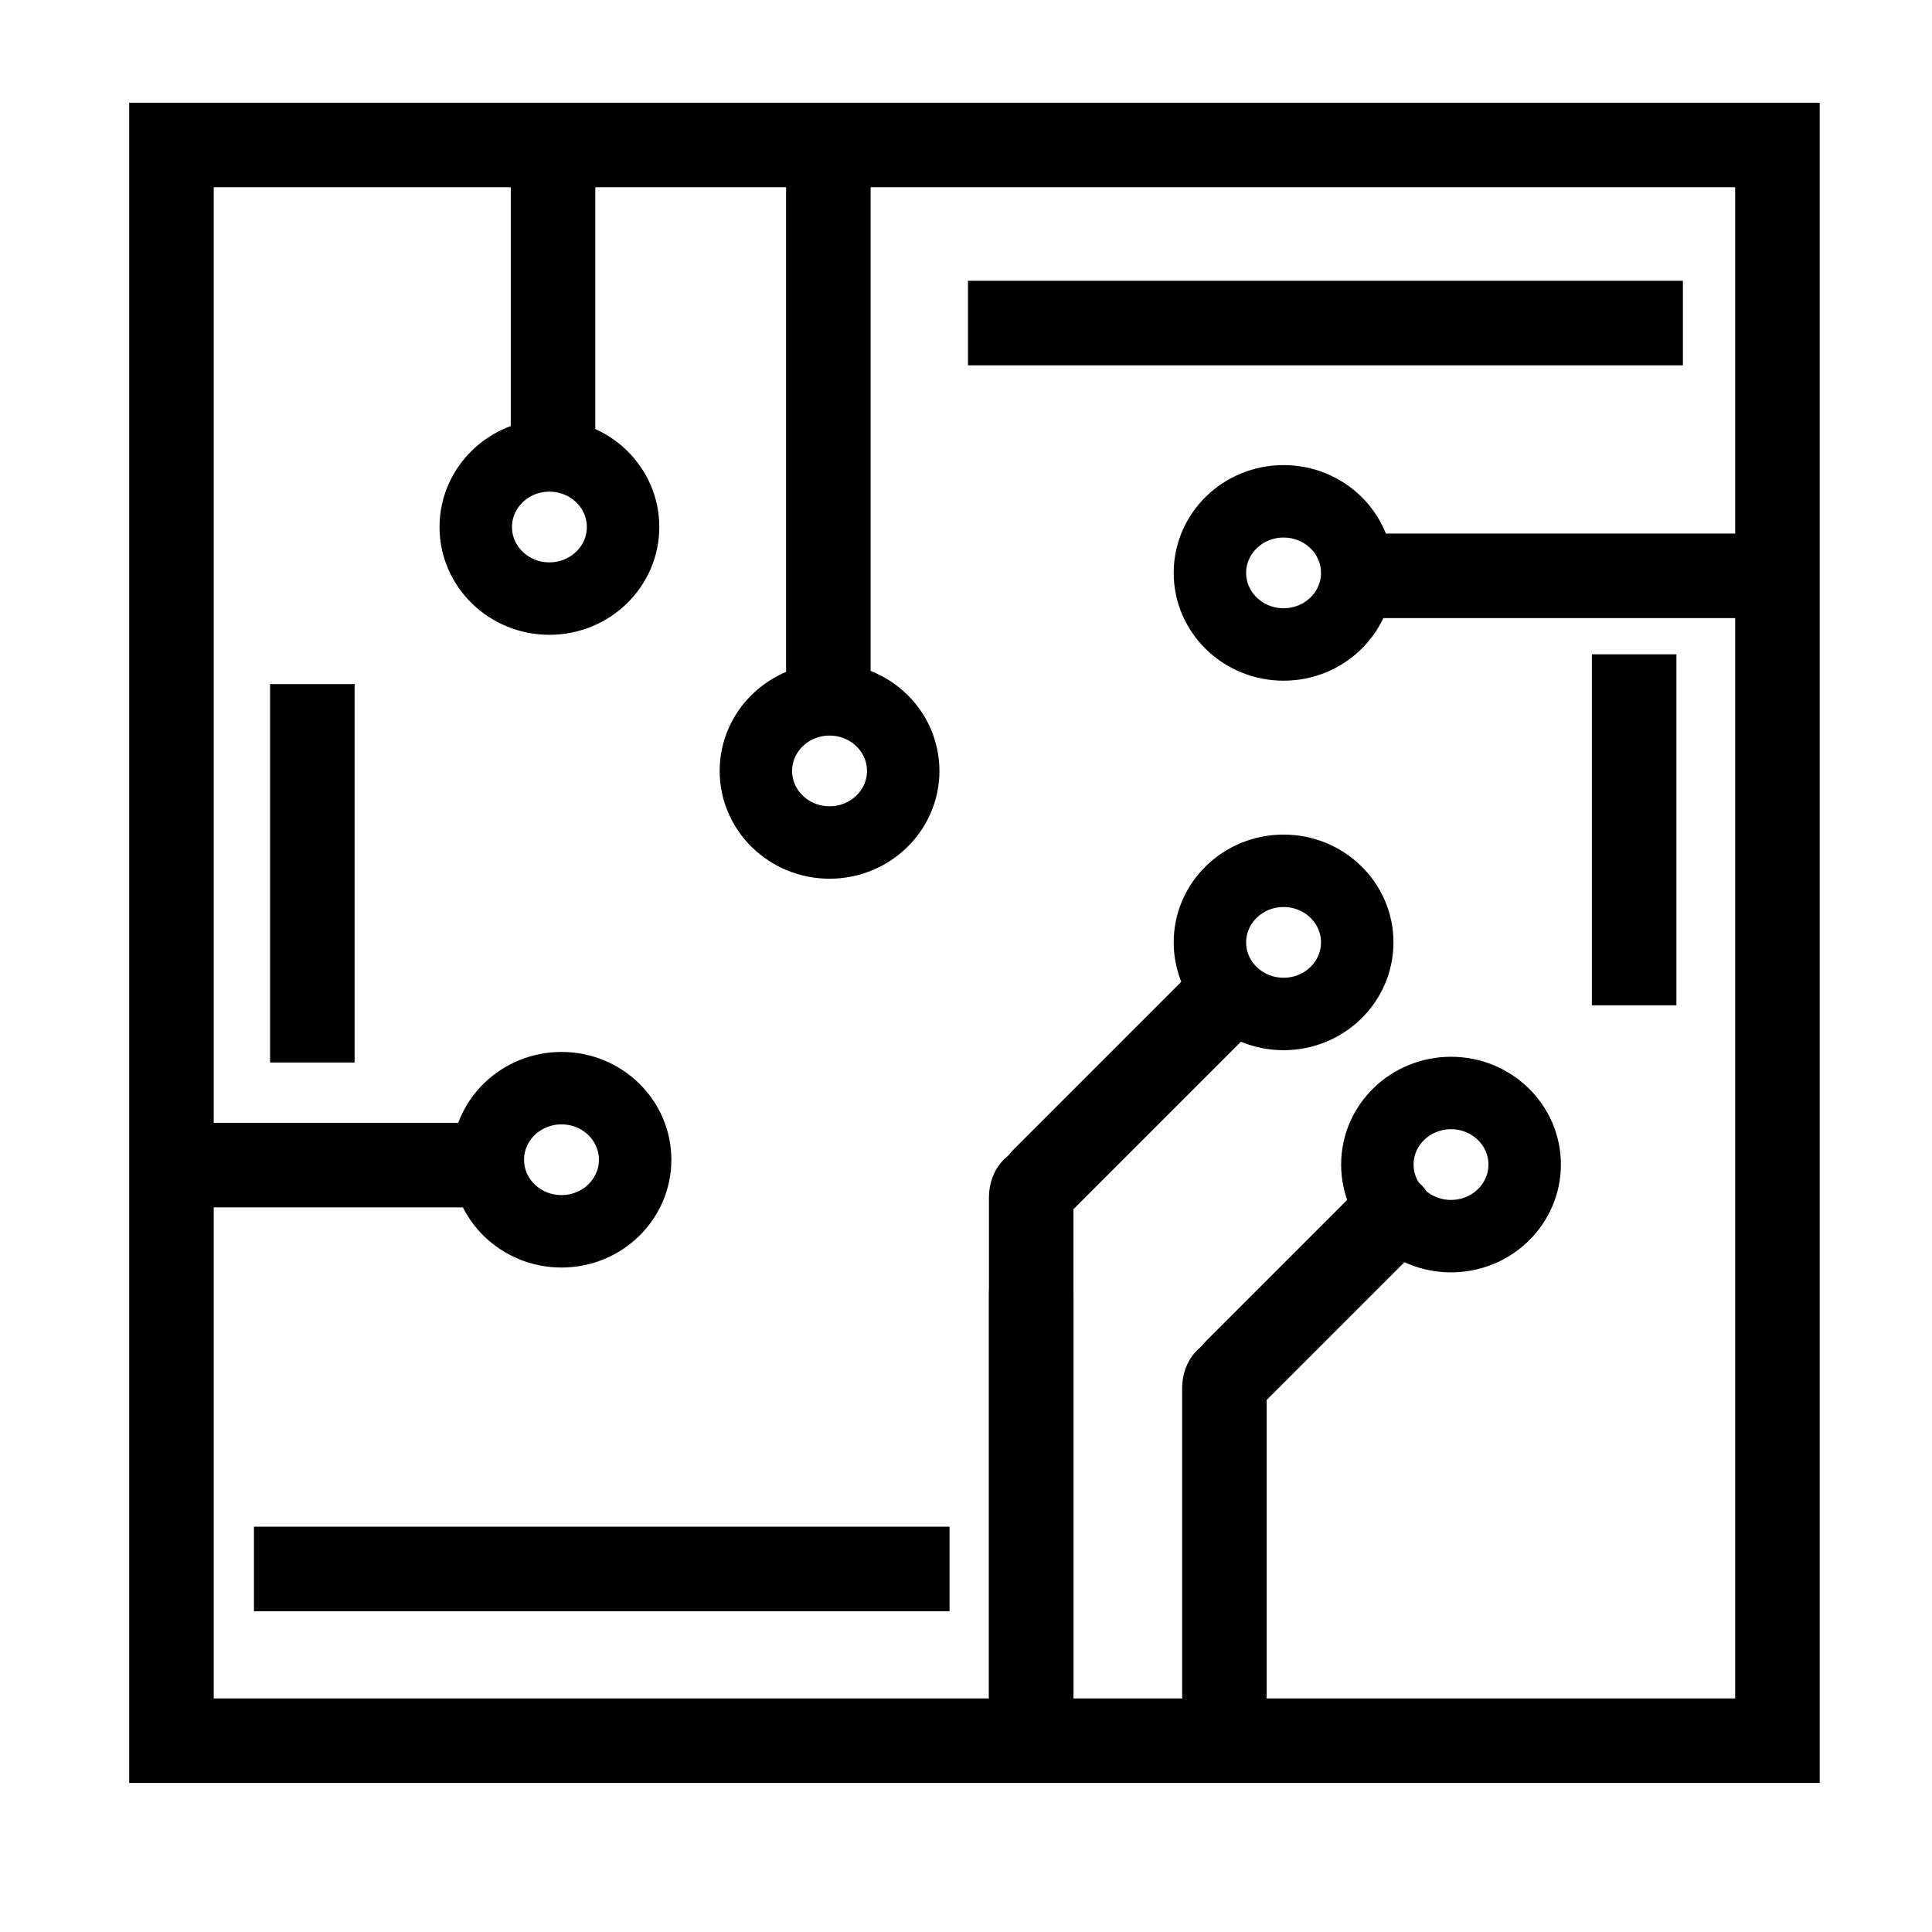 <svg viewBox="0 0 800 800" width="800" height="800" xmlns="http://www.w3.org/2000/svg" class="intersect-logo-idea">
 <g id="Layer_1">
  <title>Layer 1</title>
  <rect fill="none" x="71" y="60.034" width="665" height="660.748" id="svg_1" stroke-width="35" stroke="#000"/>
  <rect fill="#000000" x="212" y="51.758" width="34" height="145.357" id="svg_3" rx="20" stroke="#000"/>
  <rect fill="#000000" x="326" y="55.758" width="34" height="247.357" id="svg_4" rx="20" stroke="#000"/>
  <rect fill="#000000" x="628.5" y="145.258" width="34" height="186.357" id="svg_5" rx="20" stroke="#000" transform="rotate(90 645.5 238.437)"/>
  <rect fill="#000000" x="125" y="410.759" width="34" height="143.357" id="svg_6" stroke="#000" transform="rotate(90 142 482.437)"/>
  <rect fill="#000000" x="410" y="515.758" width="34" height="207.357" id="svg_11" rx="20" stroke="#000"/>
  <rect fill="#000000" x="410" y="475.758" width="34" height="246.357" id="svg_15" rx="20" stroke="#000"/>
  <rect fill="#000000" x="450.5" y="382.492" width="34" height="140.889" id="svg_17" rx="20" stroke="#000" transform="rotate(45 467.5 452.937)"/>
  <rect fill="#000000" x="490" y="554.758" width="34" height="167.357" id="svg_18" rx="20" stroke="#000"/>
  <rect fill="#000000" x="526" y="472.356" width="34" height="128.161" id="svg_19" rx="20" stroke="#000" transform="rotate(45 543 536.437)"/>
  <ellipse fill="none" cx="531.5" cy="390.222" id="svg_20" rx="30.5" ry="29.637" stroke="#000" stroke-width="30"/>
  <ellipse fill="none" cx="343.5" cy="319.222" id="svg_21" rx="30.5" ry="29.637" stroke="#000" stroke-width="30"/>
  <ellipse fill="none" cx="227.5" cy="218.222" id="svg_22" rx="30.5" ry="29.637" stroke="#000" stroke-width="30"/>
  <ellipse fill="none" cx="531.5" cy="237.222" id="svg_23" rx="30.5" ry="29.637" stroke="#000" stroke-width="30"/>
  <ellipse fill="none" cx="232.5" cy="480.222" id="svg_24" rx="30.5" ry="29.637" stroke="#000" stroke-width="30"/>
  <ellipse fill="none" cx="600.833" cy="482.222" id="svg_31" rx="30.5" ry="29.637" stroke="#000" stroke-width="30"/>
  <rect transform="rotate(-180 129.333 361.604)" stroke="#000" fill="#000000" x="112.333" y="283.759" width="34" height="155.69" id="svg_40"/>
  <rect transform="rotate(-90 548.833 133.771)" stroke="#000" fill="#000000" x="531.833" y="-13.741" width="34" height="295.023" id="svg_44"/>
  <rect transform="rotate(-180 676.666 343.605)" stroke="#000" fill="#000000" x="659.666" y="271.426" width="34" height="144.357" id="svg_49"/>
  <rect transform="rotate(90 249.166 649.678)" stroke="#000" fill="#000000" x="232.166" width="34" height="287.023" id="svg_51" y="506.166"/>
 </g>

</svg>